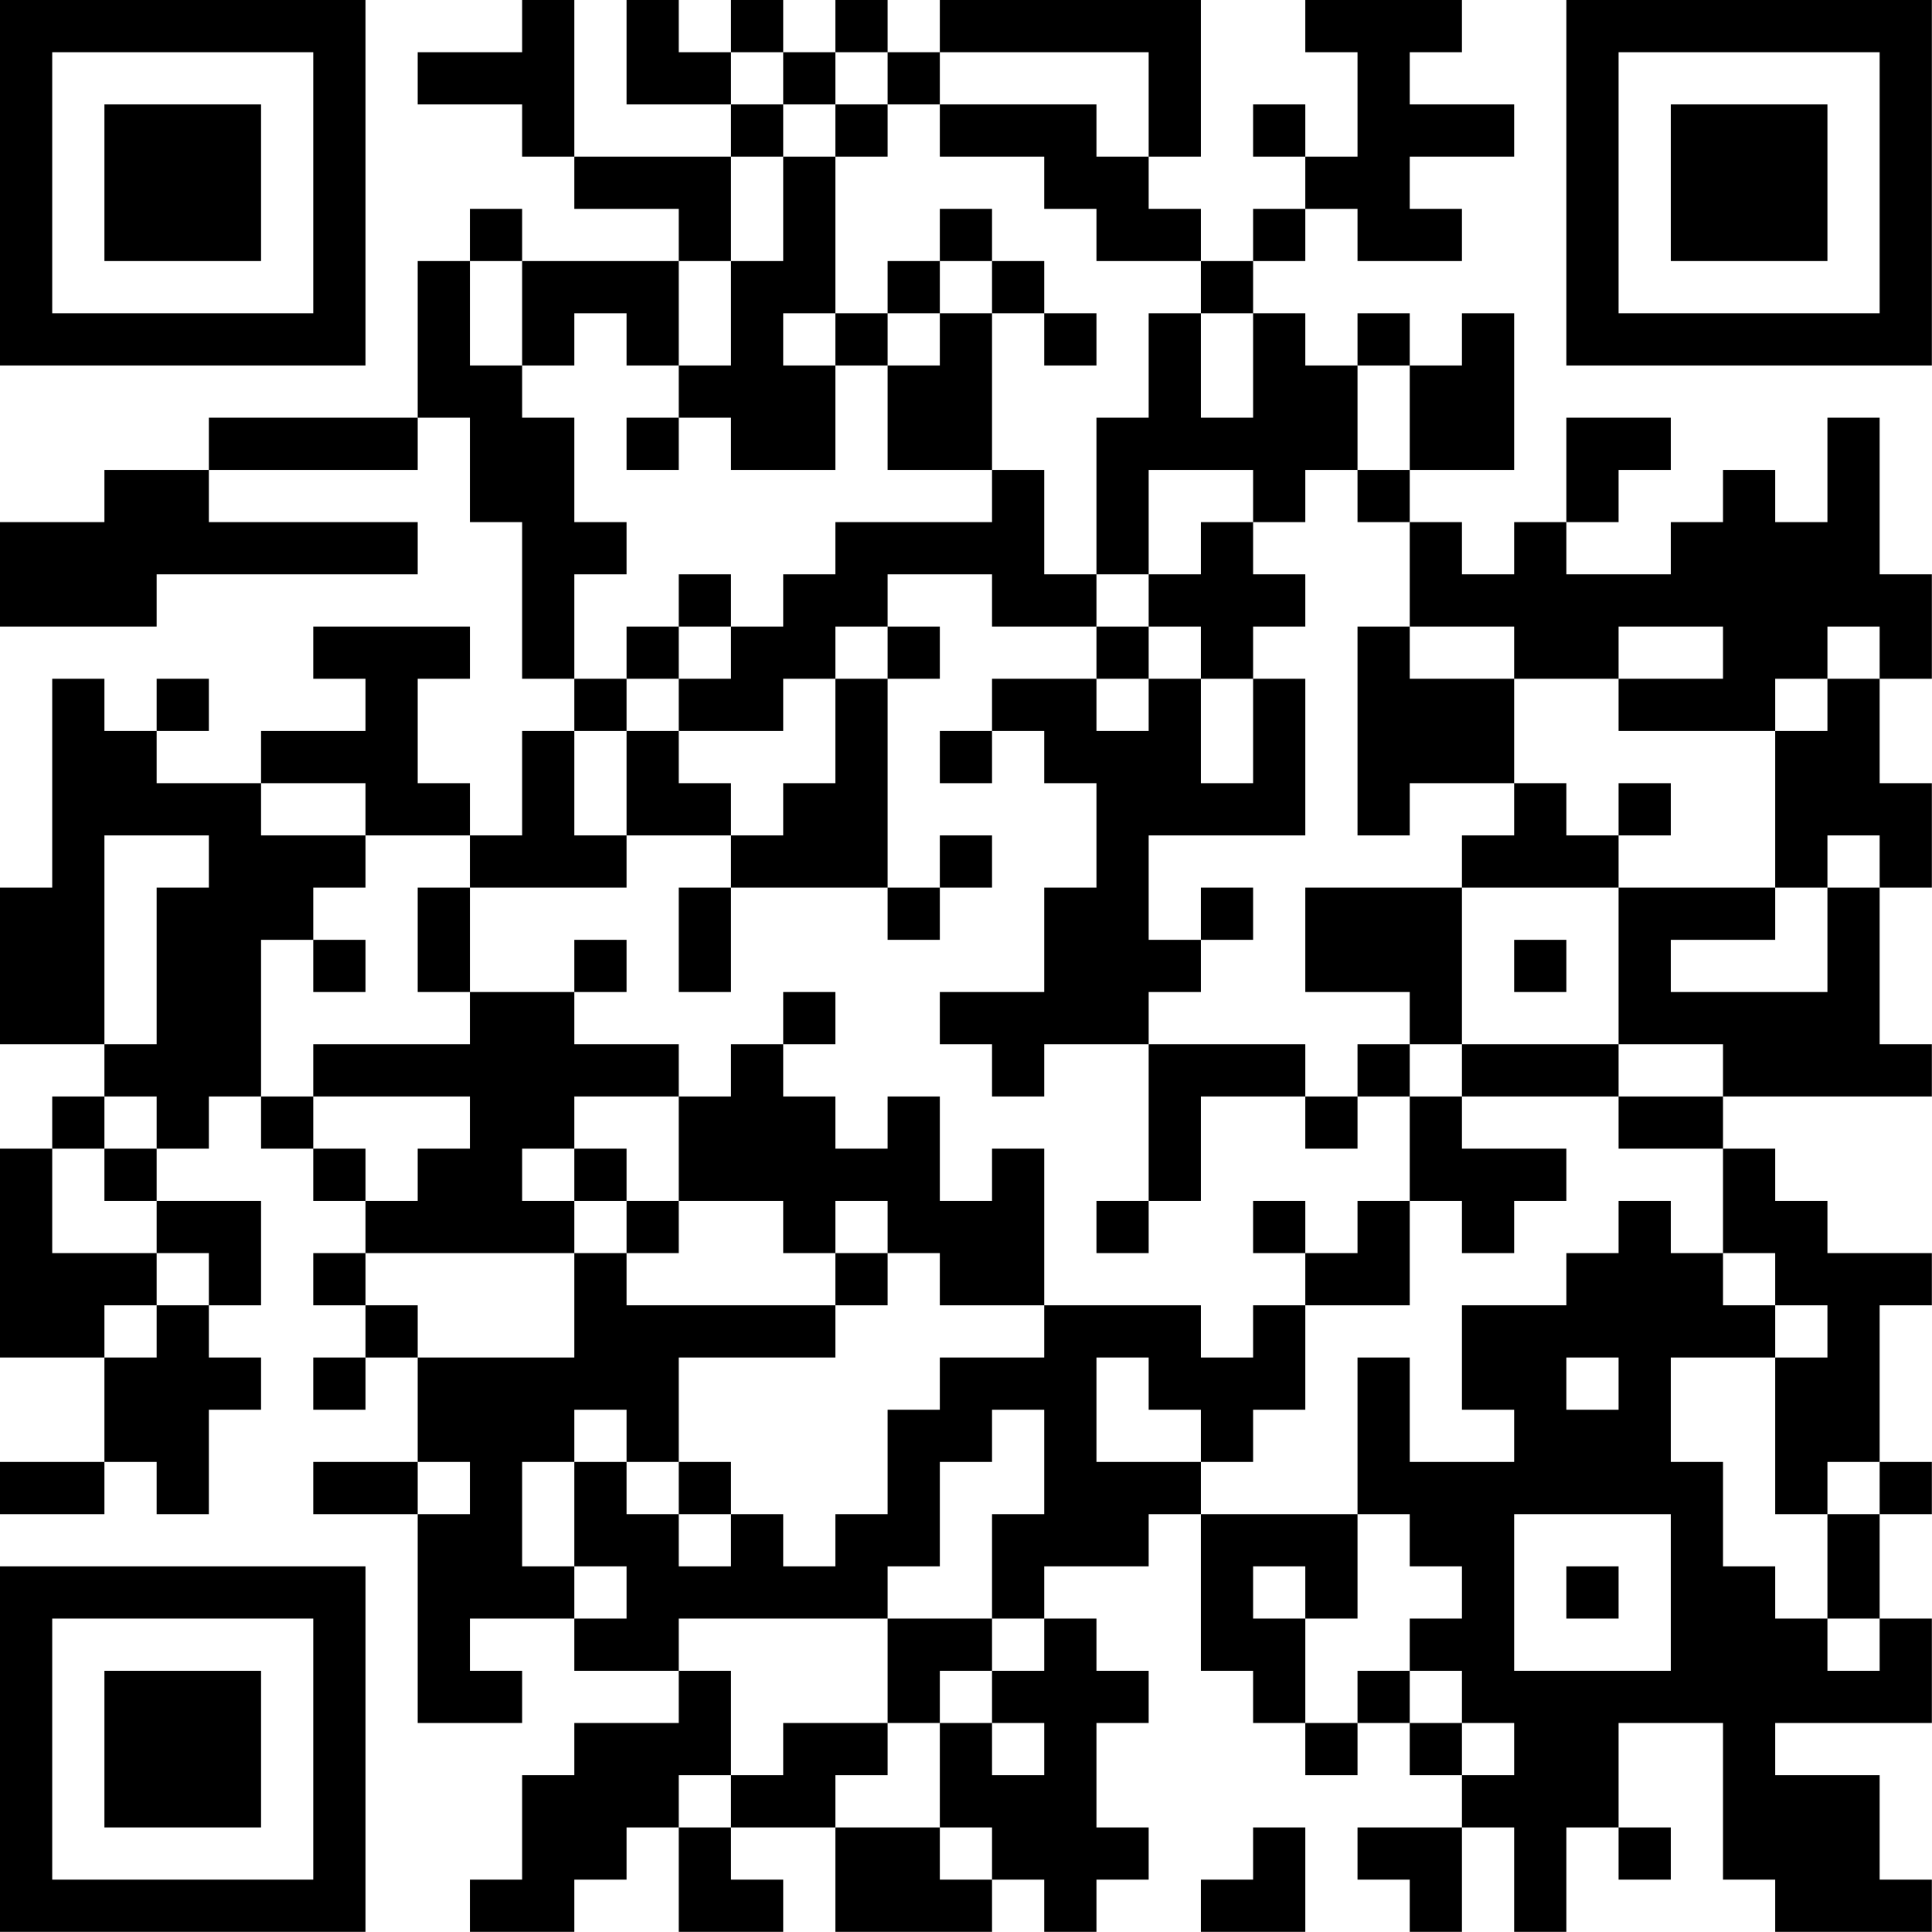 <?xml version="1.0" encoding="UTF-8"?>
<svg xmlns="http://www.w3.org/2000/svg" version="1.1" width="200" height="200" viewBox="0 0 200 200"><rect x="0" y="0" width="200" height="200" fill="#ffffff"/><g transform="scale(5.405)"><g transform="translate(0,0)"><path fill-rule="evenodd" d="M10 0L10 1L8 1L8 2L10 2L10 3L11 3L11 4L13 4L13 5L10 5L10 4L9 4L9 5L8 5L8 8L4 8L4 9L2 9L2 10L0 10L0 12L3 12L3 11L8 11L8 10L4 10L4 9L8 9L8 8L9 8L9 10L10 10L10 13L11 13L11 14L10 14L10 16L9 16L9 15L8 15L8 13L9 13L9 12L6 12L6 13L7 13L7 14L5 14L5 15L3 15L3 14L4 14L4 13L3 13L3 14L2 14L2 13L1 13L1 17L0 17L0 20L2 20L2 21L1 21L1 22L0 22L0 26L2 26L2 28L0 28L0 29L2 29L2 28L3 28L3 29L4 29L4 27L5 27L5 26L4 26L4 25L5 25L5 23L3 23L3 22L4 22L4 21L5 21L5 22L6 22L6 23L7 23L7 24L6 24L6 25L7 25L7 26L6 26L6 27L7 27L7 26L8 26L8 28L6 28L6 29L8 29L8 33L10 33L10 32L9 32L9 31L11 31L11 32L13 32L13 33L11 33L11 34L10 34L10 36L9 36L9 37L11 37L11 36L12 36L12 35L13 35L13 37L15 37L15 36L14 36L14 35L16 35L16 37L19 37L19 36L20 36L20 37L21 37L21 36L22 36L22 35L21 35L21 33L22 33L22 32L21 32L21 31L20 31L20 30L22 30L22 29L23 29L23 32L24 32L24 33L25 33L25 34L26 34L26 33L27 33L27 34L28 34L28 35L26 35L26 36L27 36L27 37L28 37L28 35L29 35L29 37L30 37L30 35L31 35L31 36L32 36L32 35L31 35L31 33L33 33L33 36L34 36L34 37L37 37L37 36L36 36L36 34L34 34L34 33L37 33L37 31L36 31L36 29L37 29L37 28L36 28L36 25L37 25L37 24L35 24L35 23L34 23L34 22L33 22L33 21L37 21L37 20L36 20L36 17L37 17L37 15L36 15L36 13L37 13L37 11L36 11L36 8L35 8L35 10L34 10L34 9L33 9L33 10L32 10L32 11L30 11L30 10L31 10L31 9L32 9L32 8L30 8L30 10L29 10L29 11L28 11L28 10L27 10L27 9L29 9L29 6L28 6L28 7L27 7L27 6L26 6L26 7L25 7L25 6L24 6L24 5L25 5L25 4L26 4L26 5L28 5L28 4L27 4L27 3L29 3L29 2L27 2L27 1L28 1L28 0L25 0L25 1L26 1L26 3L25 3L25 2L24 2L24 3L25 3L25 4L24 4L24 5L23 5L23 4L22 4L22 3L23 3L23 0L18 0L18 1L17 1L17 0L16 0L16 1L15 1L15 0L14 0L14 1L13 1L13 0L12 0L12 2L14 2L14 3L11 3L11 0ZM14 1L14 2L15 2L15 3L14 3L14 5L13 5L13 7L12 7L12 6L11 6L11 7L10 7L10 5L9 5L9 7L10 7L10 8L11 8L11 10L12 10L12 11L11 11L11 13L12 13L12 14L11 14L11 16L12 16L12 17L9 17L9 16L7 16L7 15L5 15L5 16L7 16L7 17L6 17L6 18L5 18L5 21L6 21L6 22L7 22L7 23L8 23L8 22L9 22L9 21L6 21L6 20L9 20L9 19L11 19L11 20L13 20L13 21L11 21L11 22L10 22L10 23L11 23L11 24L7 24L7 25L8 25L8 26L11 26L11 24L12 24L12 25L16 25L16 26L13 26L13 28L12 28L12 27L11 27L11 28L10 28L10 30L11 30L11 31L12 31L12 30L11 30L11 28L12 28L12 29L13 29L13 30L14 30L14 29L15 29L15 30L16 30L16 29L17 29L17 27L18 27L18 26L20 26L20 25L23 25L23 26L24 26L24 25L25 25L25 27L24 27L24 28L23 28L23 27L22 27L22 26L21 26L21 28L23 28L23 29L26 29L26 31L25 31L25 30L24 30L24 31L25 31L25 33L26 33L26 32L27 32L27 33L28 33L28 34L29 34L29 33L28 33L28 32L27 32L27 31L28 31L28 30L27 30L27 29L26 29L26 26L27 26L27 28L29 28L29 27L28 27L28 25L30 25L30 24L31 24L31 23L32 23L32 24L33 24L33 25L34 25L34 26L32 26L32 28L33 28L33 30L34 30L34 31L35 31L35 32L36 32L36 31L35 31L35 29L36 29L36 28L35 28L35 29L34 29L34 26L35 26L35 25L34 25L34 24L33 24L33 22L31 22L31 21L33 21L33 20L31 20L31 17L34 17L34 18L32 18L32 19L35 19L35 17L36 17L36 16L35 16L35 17L34 17L34 14L35 14L35 13L36 13L36 12L35 12L35 13L34 13L34 14L31 14L31 13L33 13L33 12L31 12L31 13L29 13L29 12L27 12L27 10L26 10L26 9L27 9L27 7L26 7L26 9L25 9L25 10L24 10L24 9L22 9L22 11L21 11L21 8L22 8L22 6L23 6L23 8L24 8L24 6L23 6L23 5L21 5L21 4L20 4L20 3L18 3L18 2L21 2L21 3L22 3L22 1L18 1L18 2L17 2L17 1L16 1L16 2L15 2L15 1ZM16 2L16 3L15 3L15 5L14 5L14 7L13 7L13 8L12 8L12 9L13 9L13 8L14 8L14 9L16 9L16 7L17 7L17 9L19 9L19 10L16 10L16 11L15 11L15 12L14 12L14 11L13 11L13 12L12 12L12 13L13 13L13 14L12 14L12 16L14 16L14 17L13 17L13 19L14 19L14 17L17 17L17 18L18 18L18 17L19 17L19 16L18 16L18 17L17 17L17 13L18 13L18 12L17 12L17 11L19 11L19 12L21 12L21 13L19 13L19 14L18 14L18 15L19 15L19 14L20 14L20 15L21 15L21 17L20 17L20 19L18 19L18 20L19 20L19 21L20 21L20 20L22 20L22 23L21 23L21 24L22 24L22 23L23 23L23 21L25 21L25 22L26 22L26 21L27 21L27 23L26 23L26 24L25 24L25 23L24 23L24 24L25 24L25 25L27 25L27 23L28 23L28 24L29 24L29 23L30 23L30 22L28 22L28 21L31 21L31 20L28 20L28 17L31 17L31 16L32 16L32 15L31 15L31 16L30 16L30 15L29 15L29 13L27 13L27 12L26 12L26 16L27 16L27 15L29 15L29 16L28 16L28 17L25 17L25 19L27 19L27 20L26 20L26 21L25 21L25 20L22 20L22 19L23 19L23 18L24 18L24 17L23 17L23 18L22 18L22 16L25 16L25 13L24 13L24 12L25 12L25 11L24 11L24 10L23 10L23 11L22 11L22 12L21 12L21 11L20 11L20 9L19 9L19 6L20 6L20 7L21 7L21 6L20 6L20 5L19 5L19 4L18 4L18 5L17 5L17 6L16 6L16 3L17 3L17 2ZM18 5L18 6L17 6L17 7L18 7L18 6L19 6L19 5ZM15 6L15 7L16 7L16 6ZM13 12L13 13L14 13L14 12ZM16 12L16 13L15 13L15 14L13 14L13 15L14 15L14 16L15 16L15 15L16 15L16 13L17 13L17 12ZM22 12L22 13L21 13L21 14L22 14L22 13L23 13L23 15L24 15L24 13L23 13L23 12ZM2 16L2 20L3 20L3 17L4 17L4 16ZM8 17L8 19L9 19L9 17ZM6 18L6 19L7 19L7 18ZM11 18L11 19L12 19L12 18ZM29 18L29 19L30 19L30 18ZM15 19L15 20L14 20L14 21L13 21L13 23L12 23L12 22L11 22L11 23L12 23L12 24L13 24L13 23L15 23L15 24L16 24L16 25L17 25L17 24L18 24L18 25L20 25L20 22L19 22L19 23L18 23L18 21L17 21L17 22L16 22L16 21L15 21L15 20L16 20L16 19ZM27 20L27 21L28 21L28 20ZM2 21L2 22L1 22L1 24L3 24L3 25L2 25L2 26L3 26L3 25L4 25L4 24L3 24L3 23L2 23L2 22L3 22L3 21ZM16 23L16 24L17 24L17 23ZM30 26L30 27L31 27L31 26ZM19 27L19 28L18 28L18 30L17 30L17 31L13 31L13 32L14 32L14 34L13 34L13 35L14 35L14 34L15 34L15 33L17 33L17 34L16 34L16 35L18 35L18 36L19 36L19 35L18 35L18 33L19 33L19 34L20 34L20 33L19 33L19 32L20 32L20 31L19 31L19 29L20 29L20 27ZM8 28L8 29L9 29L9 28ZM13 28L13 29L14 29L14 28ZM29 29L29 32L32 32L32 29ZM30 30L30 31L31 31L31 30ZM17 31L17 33L18 33L18 32L19 32L19 31ZM24 35L24 36L23 36L23 37L25 37L25 35ZM0 0L0 7L7 7L7 0ZM1 1L1 6L6 6L6 1ZM2 2L2 5L5 5L5 2ZM30 0L30 7L37 7L37 0ZM31 1L31 6L36 6L36 1ZM32 2L32 5L35 5L35 2ZM0 30L0 37L7 37L7 30ZM1 31L1 36L6 36L6 31ZM2 32L2 35L5 35L5 32Z" fill="#000000"/></g></g></svg>
